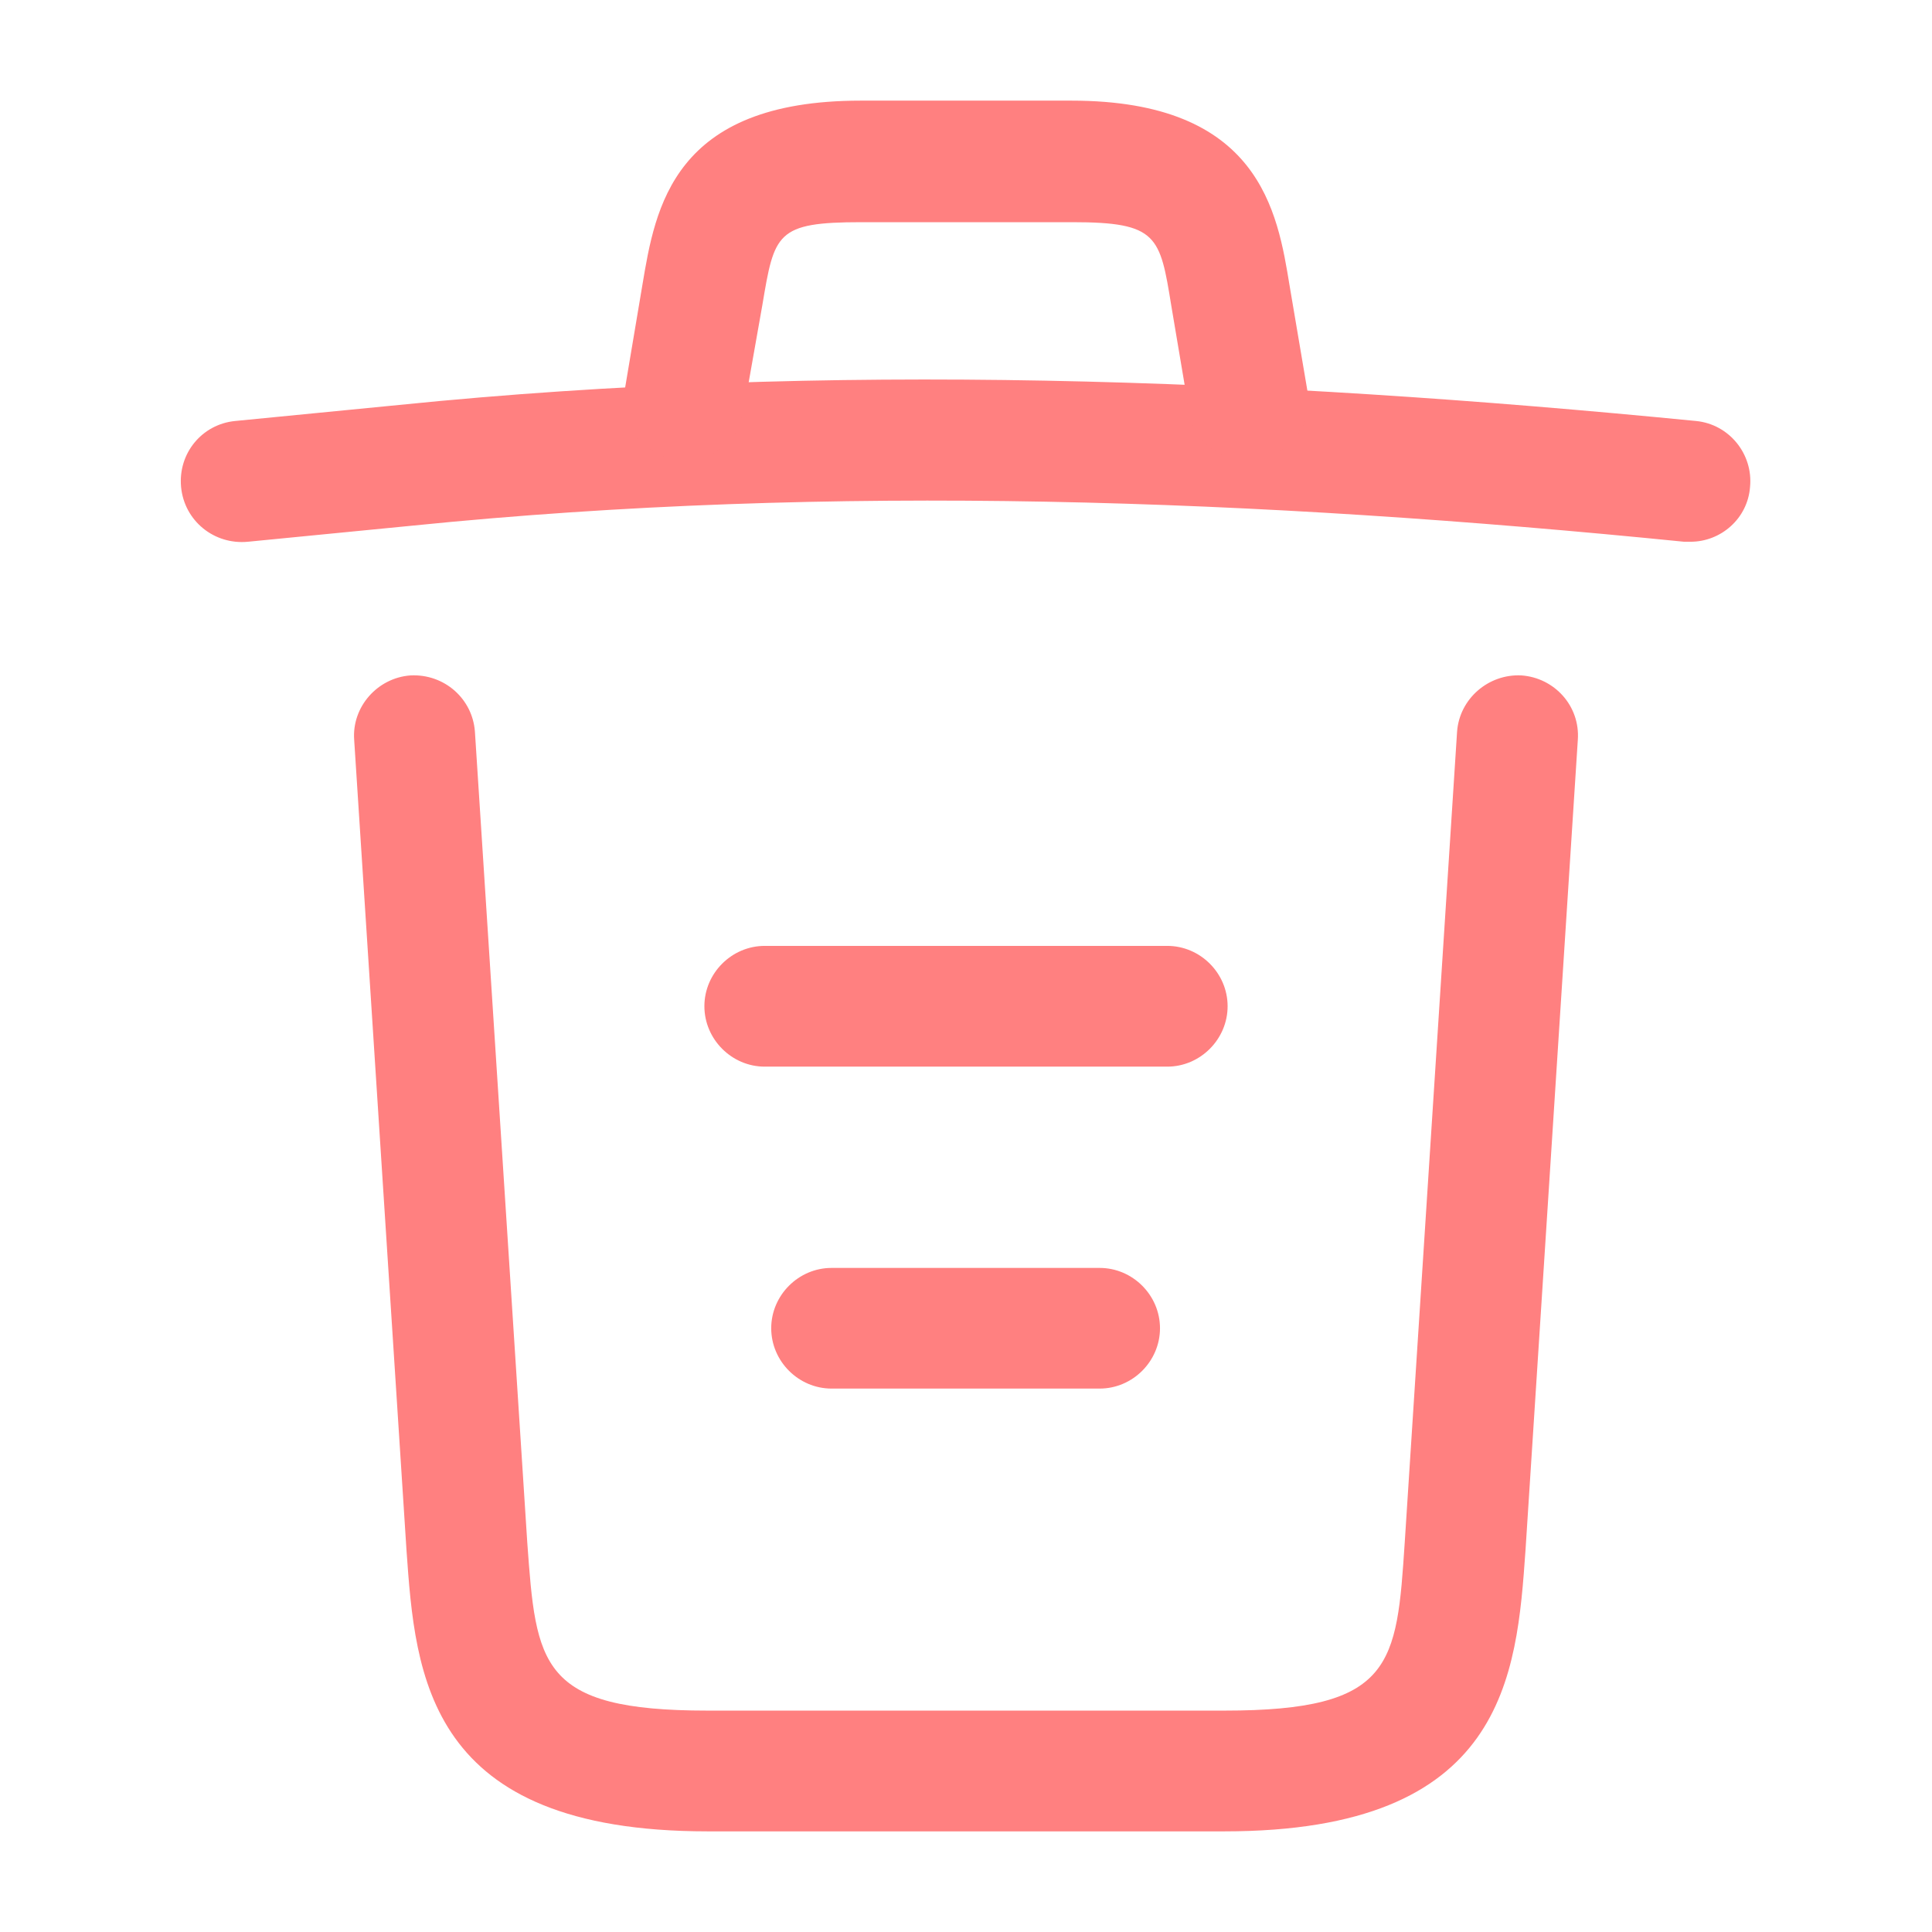 <svg width="22" height="22" viewBox="0 0 22 22" fill="none" xmlns="http://www.w3.org/2000/svg">
<path d="M19.25 6.169C19.232 6.169 19.204 6.169 19.177 6.169C14.328 5.683 9.488 5.5 4.693 5.986L2.823 6.169C2.438 6.206 2.099 5.931 2.062 5.546C2.026 5.161 2.301 4.831 2.677 4.794L4.547 4.611C9.423 4.116 14.364 4.308 19.314 4.794C19.69 4.831 19.965 5.17 19.928 5.546C19.901 5.903 19.598 6.169 19.25 6.169Z" fill="#FF8080"/>
<path d="M7.792 5.243C7.755 5.243 7.718 5.243 7.673 5.234C7.306 5.17 7.049 4.812 7.113 4.446L7.315 3.245C7.462 2.365 7.663 1.146 9.799 1.146H12.201C14.346 1.146 14.547 2.411 14.685 3.254L14.887 4.446C14.951 4.822 14.694 5.179 14.328 5.234C13.952 5.298 13.594 5.042 13.539 4.675L13.338 3.483C13.209 2.686 13.182 2.53 12.21 2.53H9.808C8.837 2.53 8.818 2.658 8.681 3.474L8.47 4.666C8.415 5.005 8.122 5.243 7.792 5.243Z" fill="#FF8080"/>
<path d="M13.943 20.854H8.057C4.858 20.854 4.73 19.085 4.629 17.655L4.033 8.424C4.006 8.048 4.299 7.718 4.675 7.691C5.06 7.672 5.381 7.957 5.408 8.332L6.004 17.563C6.105 18.957 6.142 19.479 8.057 19.479H13.943C15.867 19.479 15.904 18.957 15.996 17.563L16.592 8.332C16.619 7.957 16.949 7.672 17.325 7.691C17.701 7.718 17.994 8.039 17.967 8.424L17.371 17.655C17.27 19.085 17.142 20.854 13.943 20.854Z" fill="#FF8080"/>
<path d="M12.522 15.812H9.469C9.093 15.812 8.782 15.501 8.782 15.125C8.782 14.749 9.093 14.438 9.469 14.438H12.522C12.898 14.438 13.209 14.749 13.209 15.125C13.209 15.501 12.898 15.812 12.522 15.812Z" fill="#FF8080"/>
<path d="M13.292 12.146H8.708C8.332 12.146 8.021 11.834 8.021 11.458C8.021 11.082 8.332 10.771 8.708 10.771H13.292C13.668 10.771 13.979 11.082 13.979 11.458C13.979 11.834 13.668 12.146 13.292 12.146Z" fill="#FF8080"/>
</svg>
